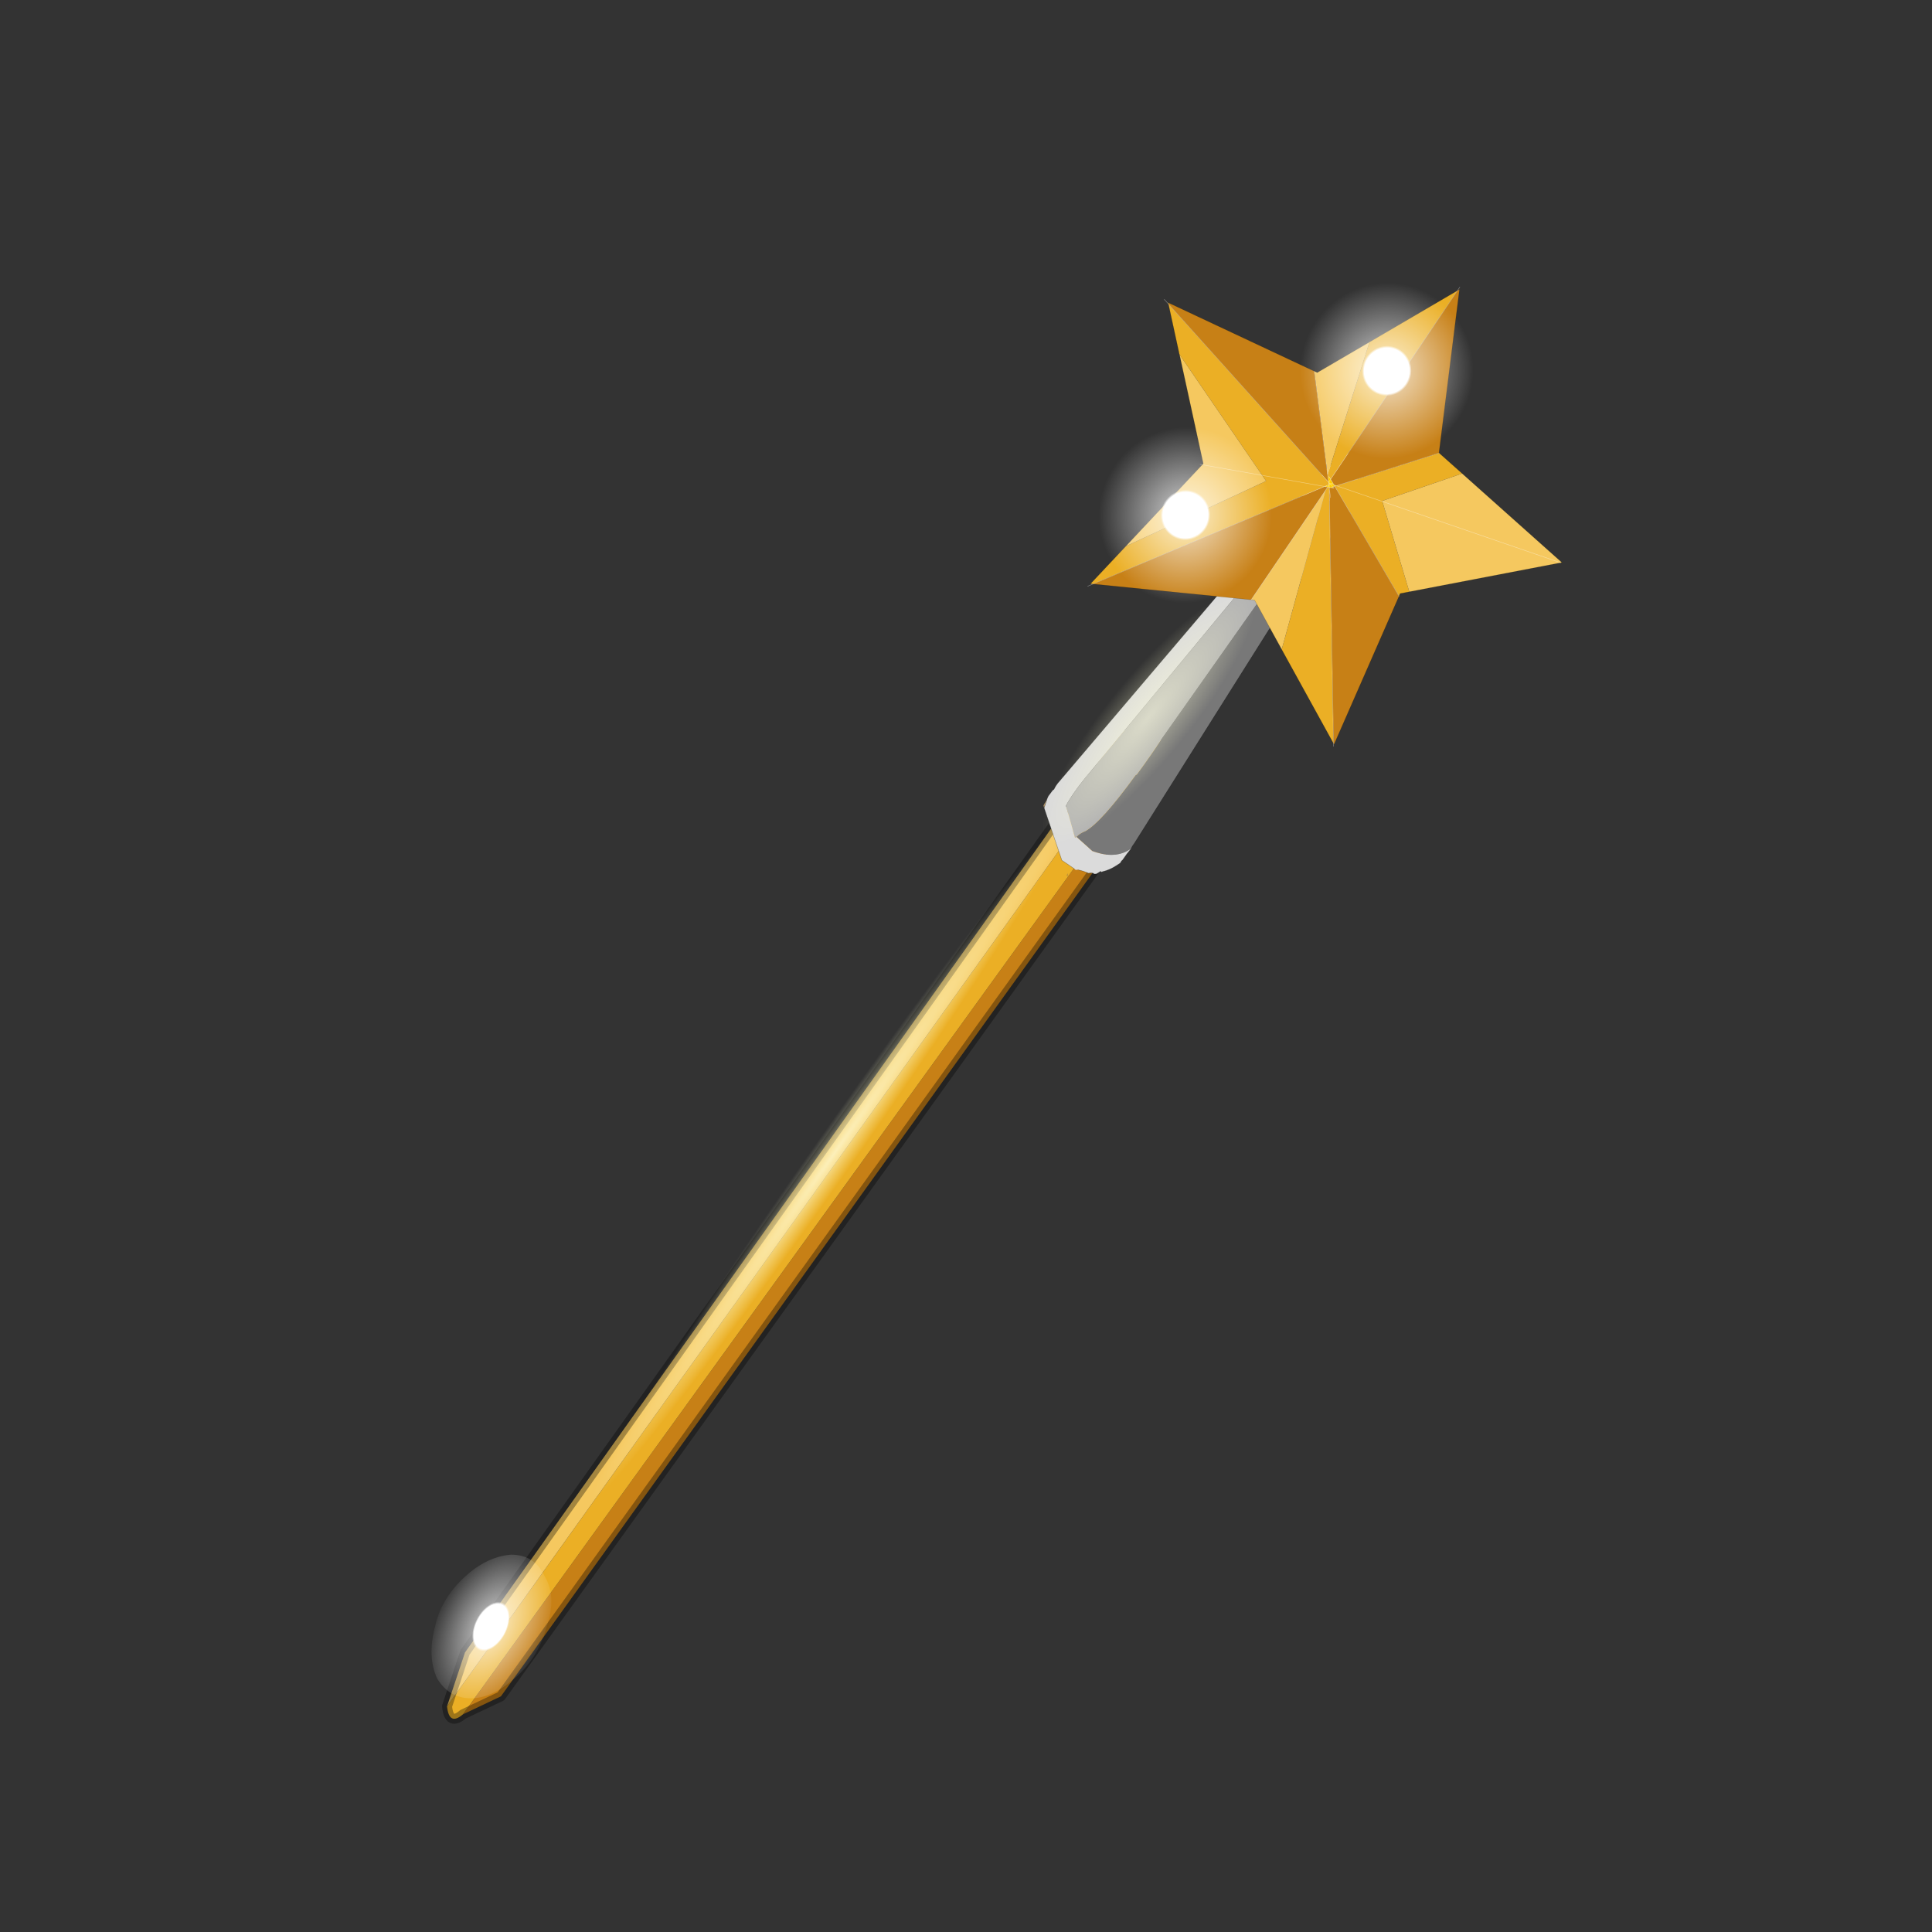 <?xml version="1.0" encoding="UTF-8" standalone="no"?>
<svg xmlns:xlink="http://www.w3.org/1999/xlink" height="440.0px" width="440.0px" xmlns="http://www.w3.org/2000/svg">
  <rect width="100%" height="100%" fill="#333333" stroke="none"/>
  <g transform="matrix(10.0, 0.0, 0.0, 10.0, 0.0, 0.0)">
    <use height="44.0" transform="matrix(0.909, 0.0, 0.0, 0.909, 2.0, 2.0)" width="44.0" xlink:href="#sprite0"/>
  </g>
  <defs>
    <g id="sprite0" transform="matrix(1.0, 0.0, 0.0, 1.0, 0.0, 0.0)">
      <use height="44.0" transform="matrix(1.0, 0.0, 0.0, 1.0, 0.0, 0.0)" width="44.0" xlink:href="#shape0"/>
      <use height="417.95" transform="matrix(0.04, 0.03, -0.03, 0.04, 29.781, 1.543)" width="238.75" xlink:href="#shape1"/>
    </g>
    <g id="shape0" transform="matrix(1.0, 0.0, 0.0, 1.0, 0.0, 0.0)">
      <path d="M44.0 44.0 L0.0 44.0 0.0 0.0 44.0 0.0 44.0 44.0" fill="#43adca" fill-opacity="0.0" fill-rule="evenodd" stroke="none"/>
      <path d="M26.95 16.45 L27.25 16.85 27.15 16.95 27.2 16.85 10.35 40.3 9.4 40.75 26.95 16.45" fill="#c78016" fill-rule="evenodd" stroke="none"/>
      <path d="M26.45 16.15 L26.65 16.25 26.75 16.3 26.9 16.35 26.85 16.4 26.9 16.4 26.95 16.45 9.4 40.75 Q9.05 41.05 9.0 40.55 L26.45 16.15" fill="#ebaf25" fill-rule="evenodd" stroke="none"/>
      <path d="M25.85 16.15 L25.95 16.1 26.45 16.15 9.0 40.55 9.45 39.2 25.85 16.15" fill="#f5c85f" fill-rule="evenodd" stroke="none"/>
      <path d="M25.9 15.9 L25.9 16.05 25.85 16.15 25.8 16.1 25.9 15.9" fill="#aeab8c" fill-rule="evenodd" stroke="none"/>
      <path d="M25.9 15.9 L25.8 16.1 M27.2 16.85 L10.35 40.3 9.4 40.75 Q9.05 41.05 9.0 40.55 L9.45 39.2 25.85 16.15" fill="none" stroke="#000000" stroke-linecap="round" stroke-linejoin="round" stroke-opacity="0.333" stroke-width="0.25"/>
      <path d="M27.25 16.85 L27.15 16.95" fill="none" stroke="#000000" stroke-linecap="round" stroke-linejoin="round" stroke-opacity="0.251" stroke-width="0.25"/>
      <path d="M26.9 16.35 L26.85 16.4 26.9 16.4 26.95 16.45 27.25 16.85" fill="none" stroke="#000000" stroke-linecap="round" stroke-linejoin="round" stroke-opacity="0.2" stroke-width="0.25"/>
      <path d="M28.95 12.7 Q27.0 16.4 22.65 23.05 L14.05 35.45 Q9.95 41.1 8.1 42.8 6.55 44.25 8.35 40.75 10.35 37.05 14.7 30.45 19.0 23.9 23.2 18.15 27.55 12.3 29.05 10.85 30.85 9.15 28.95 12.7" fill="url(#gradient0)" fill-rule="evenodd" stroke="none"/>
      <path d="M9.6 40.35 Q9.05 40.35 8.75 39.85 8.5 39.3 8.7 38.55 8.85 37.85 9.45 37.3 10.0 36.8 10.6 36.75 11.2 36.75 11.45 37.3 11.75 37.8 11.5 38.55 11.3 39.3 10.75 39.8 10.15 40.35 9.6 40.35" fill="url(#gradient1)" fill-rule="evenodd" stroke="none"/>
    </g>
    <radialGradient cx="0" cy="0" gradientTransform="matrix(0.017, -0.025, 0.006, -0.006, 18.7, 26.7)" gradientUnits="userSpaceOnUse" id="gradient0" r="819.2" spreadMethod="pad">
      <stop offset="0.0" stop-color="#ffffde" stop-opacity="0.714"/>
      <stop offset="0.412" stop-color="#ffffcc" stop-opacity="0.0"/>
    </radialGradient>
    <radialGradient cx="0" cy="0" gradientTransform="matrix(8.0E-4, 0.002, -0.002, 0.002, 10.1, 38.55)" gradientUnits="userSpaceOnUse" id="gradient1" r="819.2" spreadMethod="pad">
      <stop offset="0.0" stop-color="#ffffff"/>
      <stop offset="0.243" stop-color="#ffffff"/>
      <stop offset="0.267" stop-color="#ffffff" stop-opacity="0.561"/>
      <stop offset="0.933" stop-color="#ffffff" stop-opacity="0.0"/>
    </radialGradient>
    <g id="shape1" transform="matrix(1.0, 0.0, 0.0, 1.0, 120.65, 115.55)">
      <path d="M14.15 238.75 L13.5 238.45 13.3 237.35 14.15 238.75" fill="#9e7b47" fill-rule="evenodd" stroke="none"/>
      <path d="M-17.45 213.4 L-15.8 218.3 -16.9 217.45 -17.45 213.4" fill="#b39669" fill-rule="evenodd" stroke="none"/>
      <path d="M5.85 220.2 Q6.1 217.7 7.75 215.1 11.45 206.65 11.0 177.7 L11.3 176.95 Q11.2 165.85 10.55 154.45 L5.75 -10.95 11.2 -7.2 Q13.35 6.8 19.7 -4.8 L17.3 10.75 18.3 42.8 Q18.05 43.45 18.3 44.65 L18.0 45.4 18.55 45.75 18.1 47.2 31.0 205.25 Q30.95 207.15 31.3 208.3 28.55 217.5 16.45 221.1 L5.85 220.2" fill="#787878" fill-rule="evenodd" stroke="none"/>
      <path d="M1.4 -13.85 L5.75 -10.95 10.55 154.45 Q11.2 165.85 11.3 176.95 L11.0 177.7 Q11.45 206.65 7.75 215.1 6.1 217.7 5.85 220.2 L5.6 221.0 -7.7 210.85 Q-8.75 204.7 -8.35 193.9 L-0.2 24.45 -0.75 24.15 0.0 23.75 Q0.6 20.45 1.4 -13.85" fill="#b3b3b3" fill-rule="evenodd" stroke="none"/>
      <path d="M1.4 -13.85 Q0.6 20.45 0.0 23.75 L-0.75 24.15 -0.2 24.45 -8.35 193.9 Q-8.75 204.7 -7.7 210.85 L5.6 221.0 5.85 220.2 16.45 221.1 Q28.55 217.5 31.3 208.3 L31.2 211.85 31.3 215.65 Q31.05 216.35 31.3 217.45 L30.5 219.65 Q29.2 223.35 26.75 226.3 26.5 227.0 25.9 226.7 L25.1 228.85 Q24.1 230.05 23.55 229.7 22.7 229.95 21.65 231.1 18.7 231.8 16.3 232.95 15.15 234.0 14.65 233.6 L7.05 233.95 -15.8 218.3 -17.45 213.4 -17.7 212.25 -17.7 208.55 -17.45 207.9 Q-17.95 205.6 -17.7 203.0 L-7.95 44.05 -7.0 17.05 Q-6.2 16.75 -5.9 15.85 -6.45 15.55 -6.0 14.1 L-2.9 -16.9 1.4 -13.85" fill="#dbdbdb" fill-rule="evenodd" stroke="none"/>
      <path d="M19.7 -4.8 L16.9 -2.15 16.7 -7.4 M17.3 10.75 Q18.6 35.75 20.4 35.1 M31.3 208.3 Q30.95 207.15 31.0 205.25 L18.1 47.2 18.55 45.75 18.0 45.4 18.3 44.65 Q18.05 43.45 18.3 42.8 L17.3 10.75 19.7 -4.8 M16.3 232.95 Q18.7 231.8 21.65 231.1 22.7 229.95 23.55 229.7 24.1 230.05 25.1 228.85 L25.9 226.7 Q26.5 227.0 26.75 226.3 29.2 223.35 30.5 219.65 L31.3 217.45 Q31.05 216.35 31.3 215.65 L31.2 211.85 31.3 208.3 M-15.8 218.3 L7.05 233.95 14.65 233.6 M1.4 -13.85 L-2.9 -16.9 -6.0 14.1 Q-6.45 15.55 -5.9 15.85 -6.2 16.75 -7.0 17.05 L-7.95 44.05 -17.7 203.0 Q-17.95 205.6 -17.45 207.9 L-17.7 208.55 -17.7 212.25 -17.45 213.4 -15.8 218.3 M-16.9 217.45 L-17.45 213.4 M-39.75 60.85 L-40.05 59.75" fill="none" stroke="#000000" stroke-linecap="round" stroke-linejoin="round" stroke-opacity="0.333" stroke-width="0.25"/>
      <path d="M36.35 99.55 Q39.7 159.4 30.35 216.15 22.75 271.2 6.1 292.5 -9.5 314.35 -23.1 287.95 -36.55 260.8 -39.0 202.3 -41.85 142.75 -33.85 86.15 -24.1 30.5 -8.55 8.6 7.6 -13.0 20.45 13.9 33.65 41.85 36.35 99.55" fill="url(#gradient2)" fill-rule="evenodd" stroke="none"/>
      <path d="M35.8 -42.75 L35.8 -42.7 35.75 -42.75 35.8 -42.75 M27.5 -6.2 L27.4 -6.4 27.65 -6.25 27.5 -6.2 M117.55 -35.3 L117.6 -35.8 118.0 -35.8 117.55 -35.3 M3.4 2.8 L4.2 2.95 2.7 3.75 3.4 2.8 2.7 3.75 2.3 4.3 2.2 4.15 2.1 4.05 1.35 3.0 1.25 2.9 1.55 2.45 1.05 2.35 1.75 2.1 2.2 1.2 1.75 2.1 1.05 2.35 1.55 2.45 1.25 2.9 1.35 3.0 2.1 4.05 2.7 3.75 2.1 4.05 2.2 4.15 2.1 4.05 1.35 3.3 1.4 4.4 1.35 3.3 2.1 4.05 1.4 4.4 0.55 4.85 0.45 4.35 1.15 3.1 0.35 2.25 0.3 2.2 0.35 2.2 0.3 1.7 0.25 0.4 0.3 1.7 0.35 2.2 0.3 2.2 -1.6 0.25 -1.15 -0.2 0.25 0.4 2.2 1.2 3.2 1.65 4.5 1.25 3.95 1.95 3.4 2.8 1.55 2.45 1.75 2.1 3.2 1.65 3.95 1.95 3.2 1.65 1.75 2.1 1.55 2.45 3.4 2.8 M0.0 5.1 L0.45 4.35 0.55 4.85 0.0 5.1 M1.05 2.35 L0.8 2.3 0.85 2.4 1.05 2.35 0.85 2.4 1.25 2.9 1.15 3.1 1.35 3.3 1.35 3.0 1.35 3.3 1.15 3.1 1.25 2.9 0.85 2.4 0.8 2.3 1.05 2.35 M0.3 1.7 L0.8 2.3 0.35 2.2 0.35 2.25 0.35 2.2 0.8 2.3 0.3 1.7 M-117.5 -21.1 L-118.05 -21.55 -117.6 -21.65 -117.5 -21.1 M-55.6 33.2 L-55.55 32.4 -55.25 33.0 -55.6 33.2" fill="#ffcc00" fill-rule="evenodd" stroke="none"/>
      <path d="M81.25 105.35 L81.3 105.65 80.8 105.45 81.25 105.35" fill="#c9a72a" fill-rule="evenodd" stroke="none"/>
      <path d="M35.8 -42.7 L35.8 -42.75 51.25 -41.45 27.4 -6.4 27.5 -6.2 27.65 -6.25 65.6 21.85 62.45 25.3 62.8 26.75 3.95 1.95 4.5 1.25 35.8 -42.7 M27.5 -6.2 L4.5 1.25 27.5 -6.2 M0.25 0.4 L-1.15 -0.2 -1.6 0.25 -2.3 -0.45 -25.45 -66.25 -5.65 -113.4 0.25 0.4 M-117.5 -21.1 L0.3 2.2 0.35 2.25 1.15 3.1 0.45 4.35 0.0 5.1 -28.35 19.4 0.0 5.1 -63.55 113.85 -64.6 114.45 -61.75 88.85 -25.1 20.5 -28.35 19.4 -97.9 -4.2 -98.6 -4.75 -117.5 -21.1 M2.1 4.05 L2.2 4.15 2.3 4.3 80.8 105.45 31.8 83.35 1.5 6.3 1.4 4.4 2.1 4.05" fill="#ebaf25" fill-rule="evenodd" stroke="none"/>
      <path d="M27.4 -6.4 L51.25 -41.45 117.6 -35.8 117.55 -35.3 65.6 21.85 27.65 -6.25 27.4 -6.4 M117.55 -35.3 L27.65 -6.25 117.55 -35.3 M-97.9 -4.2 L-28.35 19.4 -25.1 20.5 -61.75 88.85 -55.6 33.2 -55.25 33.0 -55.55 32.4 -97.9 -4.2 M-25.45 -66.25 L-2.3 -0.45 -38.8 -38.0 -37.2 -38.35 -25.45 -66.25 M1.5 6.3 L31.8 83.35 6.05 71.7 4.6 72.6 1.5 6.3 M-28.35 19.4 L-55.25 33.0 -28.35 19.4" fill="#f5c85f" fill-rule="evenodd" stroke="none"/>
      <path d="M35.75 -42.75 L35.8 -42.7 4.5 1.25 3.2 1.65 2.2 1.2 0.25 0.4 -5.65 -113.4 -5.2 -114.45 35.75 -42.75 M62.8 26.75 L62.85 26.9 81.25 105.35 80.8 105.45 2.3 4.3 2.7 3.75 4.2 2.95 3.4 2.8 3.95 1.95 62.8 26.75 M5.75 7.8 L2.3 4.3 5.75 7.8 M-1.6 0.25 L0.3 2.2 -117.5 -21.1 -117.6 -21.65 -38.8 -38.0 -2.3 -0.45 -1.6 0.25 M0.55 4.85 L1.4 4.4 1.5 6.3 4.6 72.6 4.45 72.7 -63.55 113.85 0.0 5.1 0.55 4.85" fill="#c78016" fill-rule="evenodd" stroke="none"/>
      <path d="M35.8 -42.75 L35.75 -42.75 M51.25 -41.45 L35.8 -42.75 M117.6 -35.8 L51.25 -41.45 M117.6 -35.8 L118.0 -35.8 117.55 -35.3 65.6 21.85 62.45 25.3 62.8 26.75 M62.85 26.9 L81.25 105.35 81.3 105.65 80.8 105.45 M-117.5 -21.1 L-98.6 -4.75 M-5.65 -113.4 L-25.45 -66.25 M31.8 83.35 L80.8 105.45 M4.45 72.7 L-63.55 113.85 M31.8 83.35 L6.05 71.7 4.6 72.6 M-5.65 -113.4 L-5.2 -114.45 35.75 -42.75 M-117.6 -21.65 L-118.05 -21.55 -117.5 -21.1 M-117.6 -21.65 L-38.8 -38.0 -37.2 -38.35 -25.45 -66.25 M-61.75 88.85 L-64.6 114.45 -63.55 113.85 M-55.6 33.2 L-55.55 32.4 -97.9 -4.2 M-61.75 88.85 L-55.6 33.2" fill="none" stroke="#000000" stroke-linecap="round" stroke-linejoin="round" stroke-opacity="0.2" stroke-width="0.25"/>
      <path d="M35.8 -42.7 L35.8 -42.75 M35.8 -42.7 L4.5 1.25 27.5 -6.2 27.65 -6.25 117.55 -35.3 M62.8 26.75 L62.85 26.9 M80.8 105.45 L81.7 106.6 M2.7 3.75 L4.2 2.95 3.4 2.8 2.7 3.75 2.3 4.3 5.75 7.8 M3.4 2.8 L3.95 1.95 3.2 1.65 1.75 2.1 1.55 2.45 3.4 2.8 M3.95 1.95 L4.5 1.25 3.2 1.65 2.2 1.2 1.75 2.1 1.05 2.35 1.55 2.45 1.25 2.9 1.35 3.0 2.1 4.05 2.7 3.75 M0.3 2.2 L0.35 2.2 0.3 1.7 0.25 0.4 -1.15 -0.2 M-1.6 0.25 L0.3 2.2 -117.5 -21.1 -120.55 -21.7 M-28.35 19.4 L0.0 5.1 0.45 4.35 1.15 3.1 0.35 2.25 0.3 2.2 M0.35 2.25 L0.35 2.2 0.8 2.3 0.3 1.7 M1.05 2.35 L0.85 2.4 1.25 2.9 1.15 3.1 1.35 3.3 1.35 3.0 M0.85 2.4 L0.8 2.3 1.05 2.35 M2.2 1.2 L0.25 0.4 -5.65 -113.4 -5.75 -115.45 M-2.3 -0.45 L-1.6 0.25 M2.1 4.05 L2.2 4.15 2.1 4.05 1.35 3.3 1.4 4.4 2.1 4.05 M2.2 4.15 L2.3 4.3 80.8 105.45 M0.55 4.85 L1.4 4.4 1.5 6.3 M0.55 4.85 L0.45 4.35 M4.6 72.6 L4.45 72.7 M-63.55 113.85 L-65.0 116.3 M4.6 72.6 L1.5 6.3 M3.95 1.95 L62.8 26.75 M-38.8 -38.0 L-2.3 -0.45 M-63.55 113.85 L0.0 5.1 0.55 4.85 M-56.6 33.65 L-55.6 33.2 -55.25 33.0 -28.35 19.4" fill="none" stroke="#ffffff" stroke-linecap="round" stroke-linejoin="round" stroke-opacity="0.4" stroke-width="0.25"/>
      <path d="M-14.15 -14.6 Q-32.75 -16.2 -44.9 -31.15 -57.0 -46.1 -55.15 -65.2 -53.4 -83.45 -38.7 -95.55 -24.0 -107.65 -5.45 -106.05 13.05 -103.7 25.15 -88.75 37.3 -73.8 35.55 -55.45 33.75 -36.4 19.05 -24.3 4.35 -12.2 -14.15 -14.6" fill="url(#gradient3)" fill-rule="evenodd" stroke="none"/>
      <path d="M-51.5 103.75 Q-70.1 102.15 -82.25 87.2 -94.35 72.25 -92.5 53.15 -90.75 34.9 -76.05 22.8 -61.35 10.7 -42.8 12.3 -24.3 14.65 -12.2 29.6 -0.05 44.55 -1.8 62.9 -3.6 81.95 -18.3 94.05 -33.0 106.15 -51.5 103.75" fill="url(#gradient4)" fill-rule="evenodd" stroke="none"/>
    </g>
    <radialGradient cx="0" cy="0" gradientTransform="matrix(0.012, 0.225, 0.06, -0.08, -1.25, 150.55)" gradientUnits="userSpaceOnUse" id="gradient2" r="819.2" spreadMethod="pad">
      <stop offset="0.0" stop-color="#ffffde" stop-opacity="0.522"/>
      <stop offset="0.412" stop-color="#ffffcc" stop-opacity="0.0"/>
    </radialGradient>
    <radialGradient cx="0" cy="0" gradientTransform="matrix(0.036, 0.045, -0.044, 0.036, -9.85, -59.95)" gradientUnits="userSpaceOnUse" id="gradient3" r="819.2" spreadMethod="pad">
      <stop offset="0.0" stop-color="#ffffff"/>
      <stop offset="0.243" stop-color="#ffffff"/>
      <stop offset="0.267" stop-color="#ffffff" stop-opacity="0.561"/>
      <stop offset="0.933" stop-color="#ffffff" stop-opacity="0.0"/>
    </radialGradient>
    <radialGradient cx="0" cy="0" gradientTransform="matrix(0.036, 0.045, -0.044, 0.036, -47.2, 58.4)" gradientUnits="userSpaceOnUse" id="gradient4" r="819.2" spreadMethod="pad">
      <stop offset="0.0" stop-color="#ffffff"/>
      <stop offset="0.243" stop-color="#ffffff"/>
      <stop offset="0.267" stop-color="#ffffff" stop-opacity="0.561"/>
      <stop offset="0.933" stop-color="#ffffff" stop-opacity="0.0"/>
    </radialGradient>
  </defs>
</svg>
